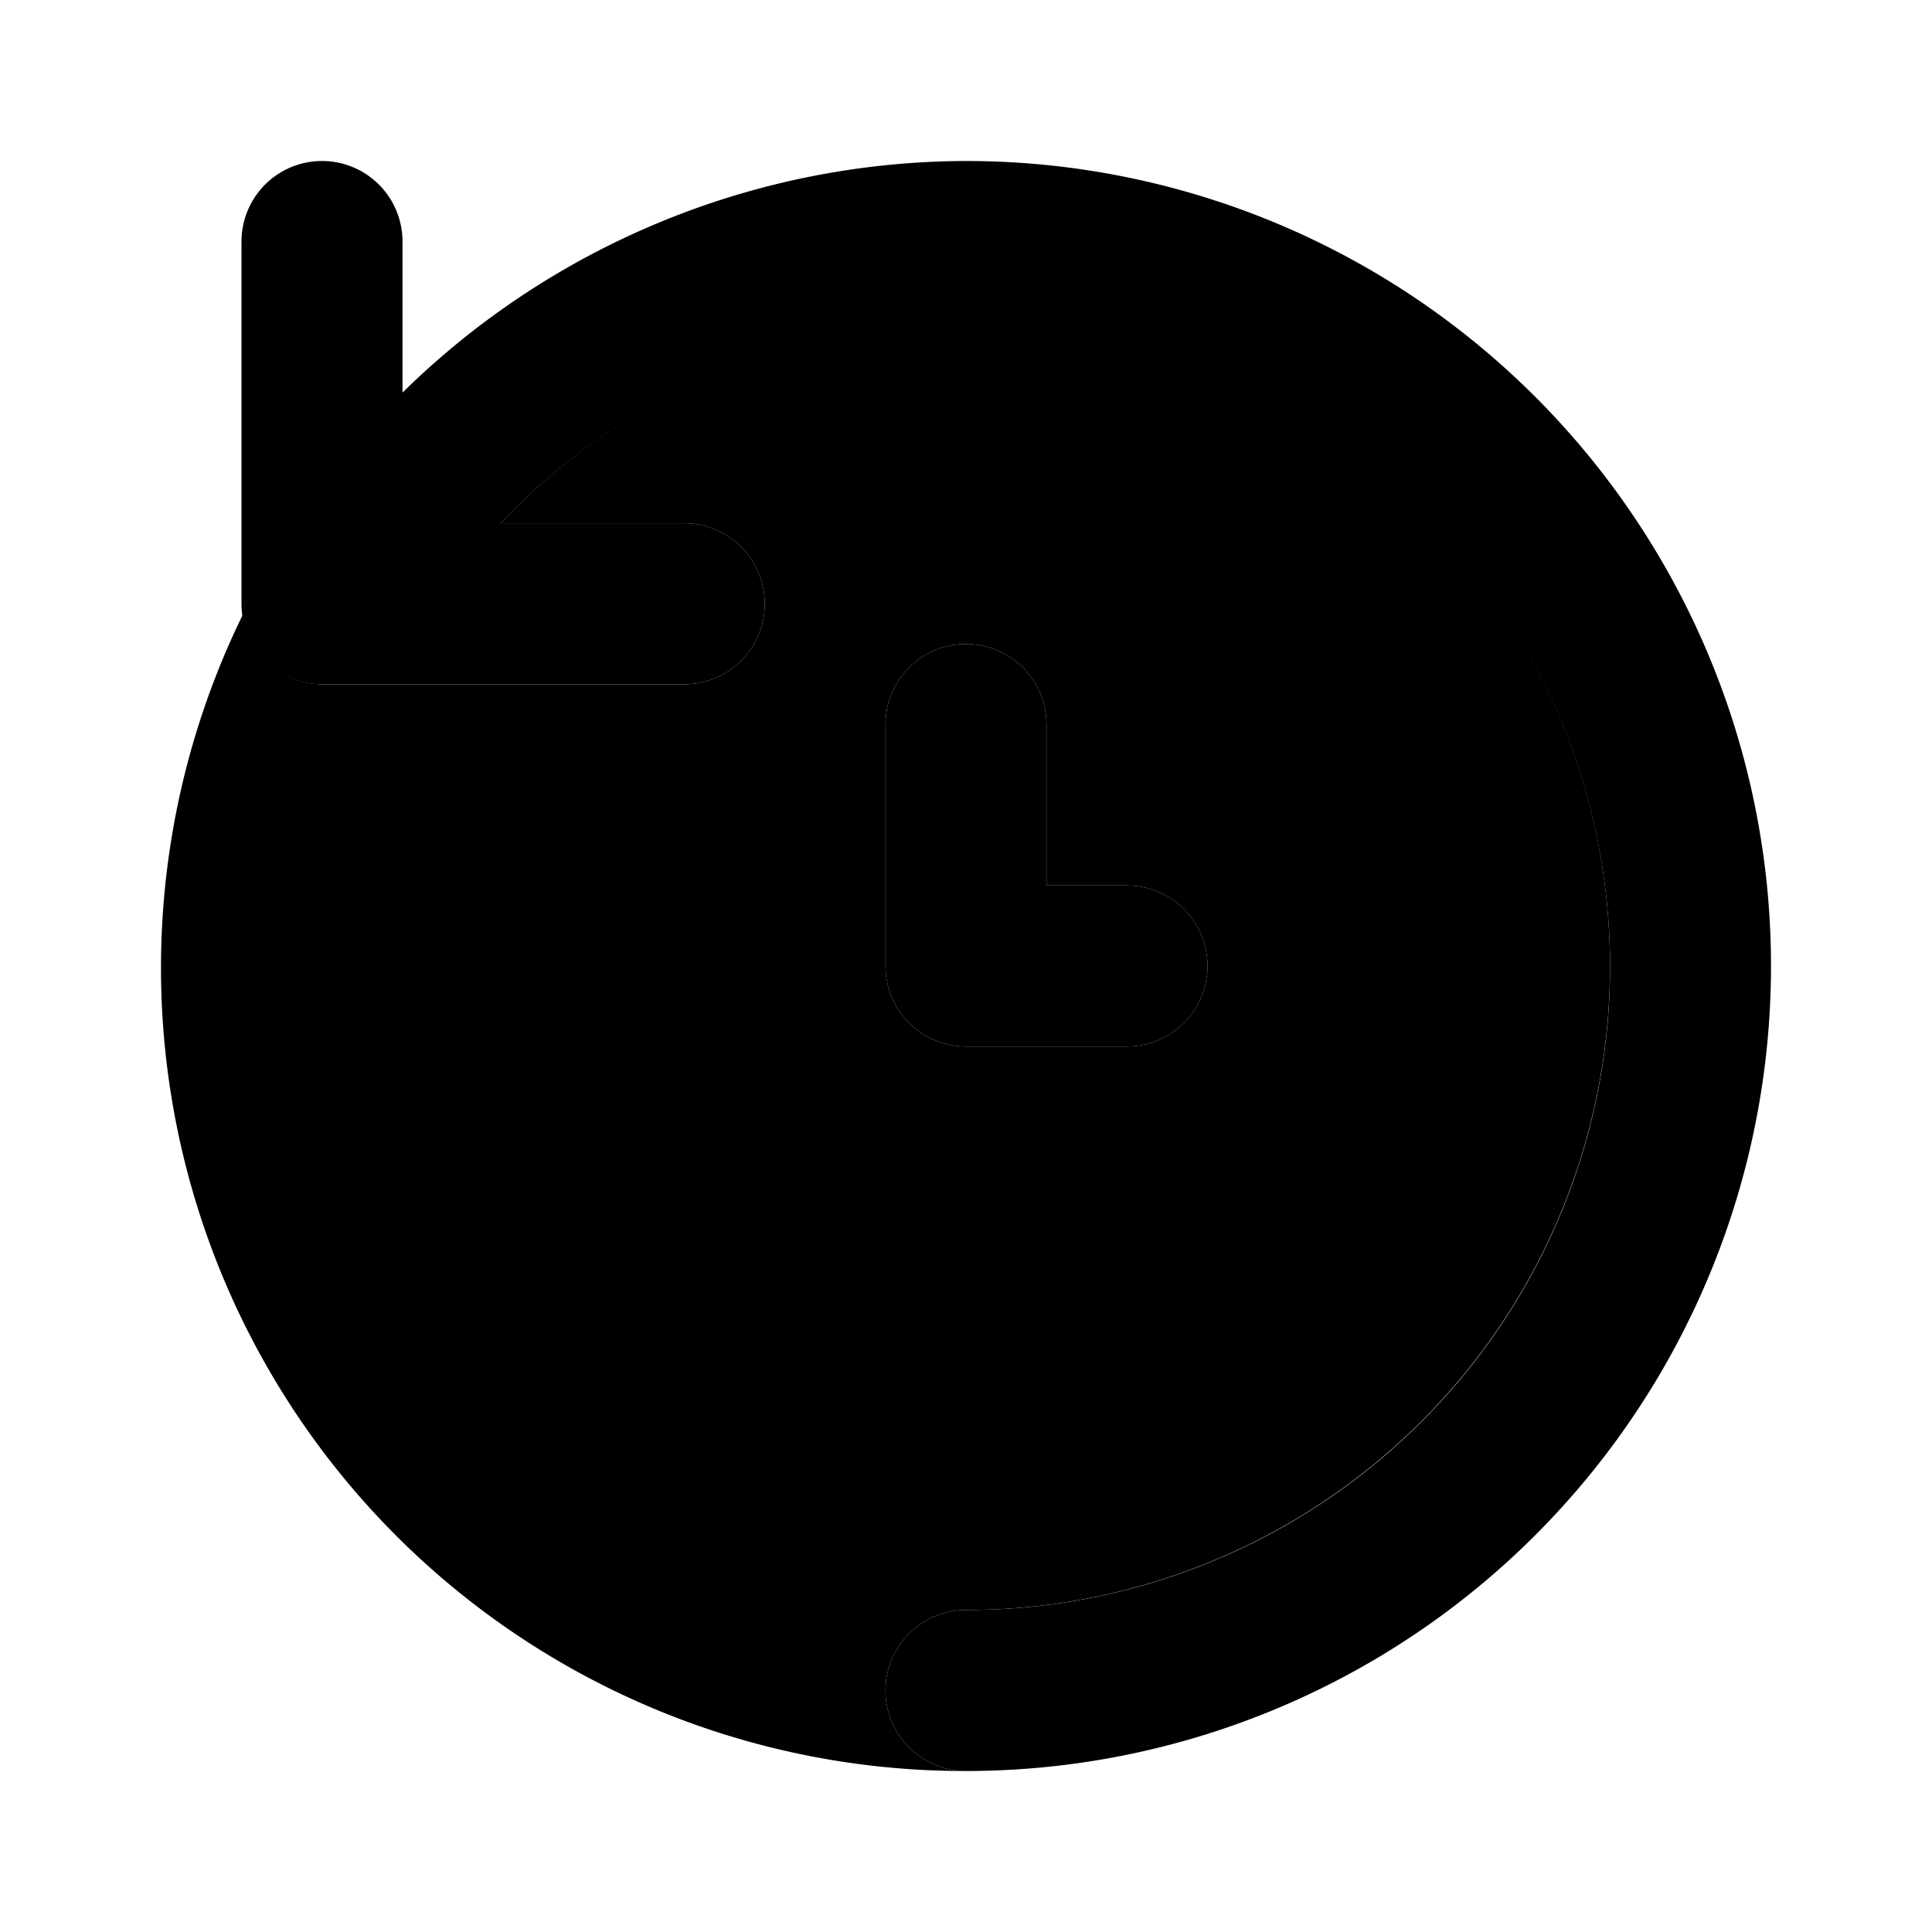 <svg xmlns="http://www.w3.org/2000/svg" viewBox="0 0 24 24"><path d="M12 2a10.017 10.017 0 00-7 2.877V3a1 1 0 00-2 0v4.5a1 1 0 001 1h4.5a1 1 0 000-2H6.218A7.992 7.992 0 1112 20a1 1 0 000 2 10 10 0 000-20z"/><path d="M14 13h-2a1 1 0 01-1-1V9a1 1 0 012 0v2h1a1 1 0 010 2z"/><path d="M12 4a8.008 8.008 0 00-5.782 2.5H8.5a1 1 0 010 2H4a.989.989 0 01-.976-.88A9.977 9.977 0 0012 22a1 1 0 010-2 8 8 0 000-16zm2 9h-2a1 1 0 01-1-1V9a1 1 0 012 0v2h1a1 1 0 010 2z"/></svg>